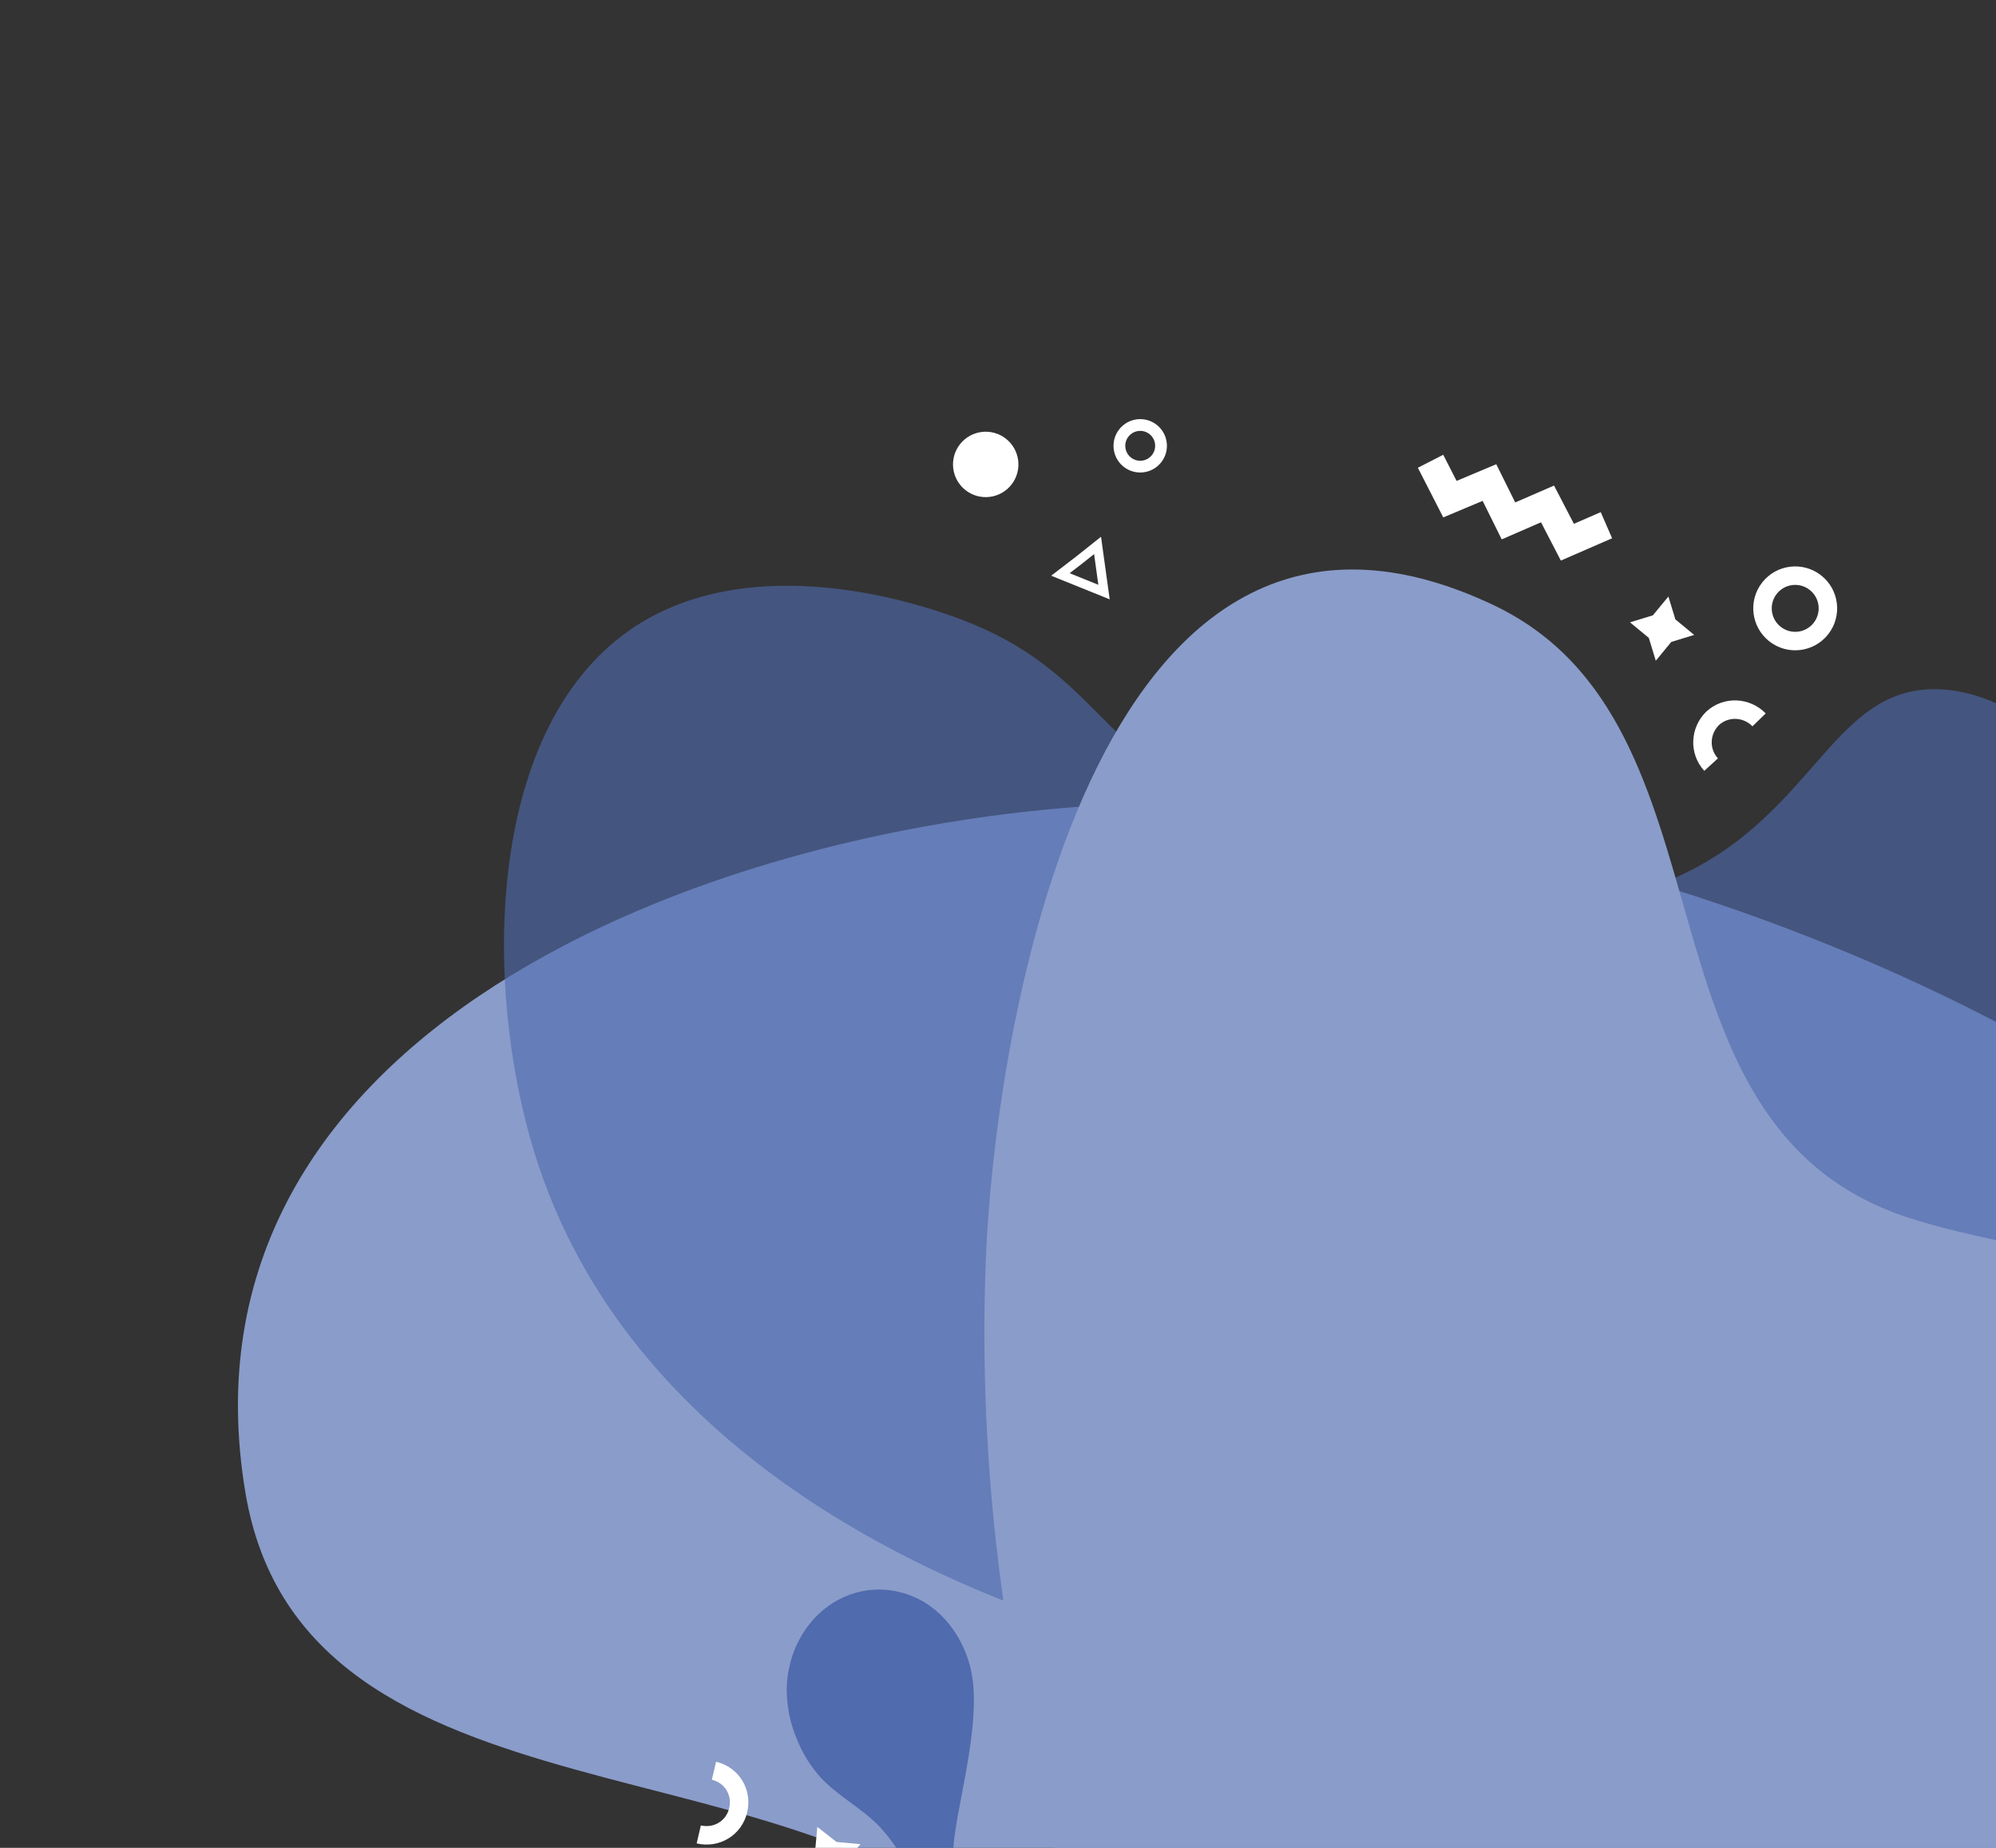 <svg width="216" height="200" viewBox="0 0 216 200" fill="none" xmlns="http://www.w3.org/2000/svg">
<rect x="0" y="0" width="216" height="200" fill="#333333" stroke="none"/>
<path d="M119.456 87.142C76.061 89.573 18.194 111.9 26.564 161.592C32.849 198.929 87.85 187.445 108.648 211.299C125.889 231.134 131.152 269.878 166.014 265.496C190.403 262.466 197.864 236.492 214.979 222.925C234.858 207.19 296.08 208.526 276.628 168.053C253.506 119.954 188.896 92.393 138.597 87.358C132.802 86.818 126.328 86.727 119.456 87.142Z" fill="#8A9CC9"/>
<path opacity="0.62" d="M136.011 90.237C118.307 81.413 118.835 72.089 102.579 66.529C99.231 65.374 81.836 59.493 68.974 67.643C52.374 78.261 52.286 106.831 57.84 124.774C68.005 157.793 102.163 170.777 111.393 174.341C118.263 176.952 147.803 187.375 181.587 175.192C202.277 167.703 239.885 146.166 239.29 115.341C238.916 95.49 222.899 74.407 209.169 74.594C197.359 74.733 195.876 90.59 177.684 96.356C159.763 102.091 141.283 92.902 136.011 90.237Z" fill="#506BAE"/>
<path d="M108.717 174.205C112.923 203.037 123.123 231.009 138.91 255.512C143.53 262.657 147.458 267.868 154.697 272.405C172.199 283.362 194.375 276.795 206.959 261.389C215.627 250.764 220.118 237.433 223.756 224.251C227.394 211.069 231.325 196.889 237.309 184.157C242.467 173.314 251.615 161.347 244.365 149.11C236.369 135.633 219.646 136.089 206.428 131.767C175.493 121.558 188.907 78.41 161.586 65.473C119.393 45.525 107.82 108.53 106.679 136.356C106.183 148.976 106.882 161.636 108.717 174.205Z" fill="#8A9CC9"/>
<path d="M85.133 182.776C85.145 184.012 85.297 185.277 85.63 186.521C86.17 188.335 86.98 190.117 88.17 191.624C90.185 194.269 93.273 195.548 95.447 197.99C96.351 199.028 97.389 200.415 97.914 201.727C98.873 204.362 95.915 219.388 104.121 217.483C106.98 216.863 109.535 214.859 110.868 212.223C111.893 210.083 112.08 207.447 110.174 205.706C109.252 204.9 108.041 204.358 106.96 203.755C106.121 203.26 103.64 202.459 103.289 201.447C102.399 198.62 106.742 186.728 104.954 180.251C103.954 176.52 101.22 173.228 97.351 172.319C93.663 171.388 89.897 172.85 87.592 175.787C85.963 177.862 85.201 180.292 85.133 182.776Z" fill="#506BAE"/>
<path d="M108.857 47.482C107.319 46.275 105.093 46.543 103.886 48.081C102.679 49.619 102.947 51.844 104.485 53.051C106.023 54.258 108.248 53.99 109.455 52.453C110.663 50.915 110.395 48.689 108.857 47.482Z" fill="white"/>
<path d="M124.782 46.481C123.803 45.712 122.387 45.883 121.618 46.862C120.85 47.84 121.021 49.257 121.999 50.025C122.978 50.793 124.394 50.622 125.162 49.644C125.931 48.665 125.76 47.249 124.782 46.481Z" stroke="white" stroke-width="1.273" stroke-miterlimit="10"/>
<path d="M196.456 63.06C194.918 61.853 192.693 62.121 191.486 63.659C190.279 65.197 190.547 67.422 192.085 68.629C193.622 69.837 195.848 69.569 197.055 68.031C198.262 66.493 197.994 64.267 196.456 63.06Z" stroke="white" stroke-width="2" stroke-miterlimit="10"/>
<path d="M185.169 82.757C183.848 81.311 183.949 79.099 185.344 77.739C186.789 76.419 189.001 76.519 190.361 77.914" stroke="white" stroke-width="2" stroke-miterlimit="10"/>
<path d="M154.808 49.924L156.907 54.026L161.183 52.227L163.241 56.38L167.467 54.542L169.616 58.684L173.841 56.845" stroke="white" stroke-width="3.084" stroke-miterlimit="10"/>
<path d="M118.774 59.032L119.129 61.602L119.474 64.082L117.113 63.128L114.752 62.175L116.808 60.598L118.774 59.032Z" stroke="white" stroke-miterlimit="10"/>
<path d="M180.547 64.564L181.303 67.04L183.339 68.72L180.863 69.477L179.183 71.513L178.427 69.037L176.391 67.357L178.867 66.6L180.547 64.564Z" fill="white"/>
<path d="M77.263 191.654C79.197 192.108 80.341 193.988 79.886 195.922C79.431 197.856 77.552 198.999 75.618 198.545" stroke="white" stroke-width="2" stroke-miterlimit="10"/>
<path d="M91.202 204.232L89.177 202.642L86.621 202.354L88.21 200.329L88.448 197.733L90.524 199.363L93.119 199.6L91.439 201.636L91.202 204.232Z" fill="white"/>
</svg>
